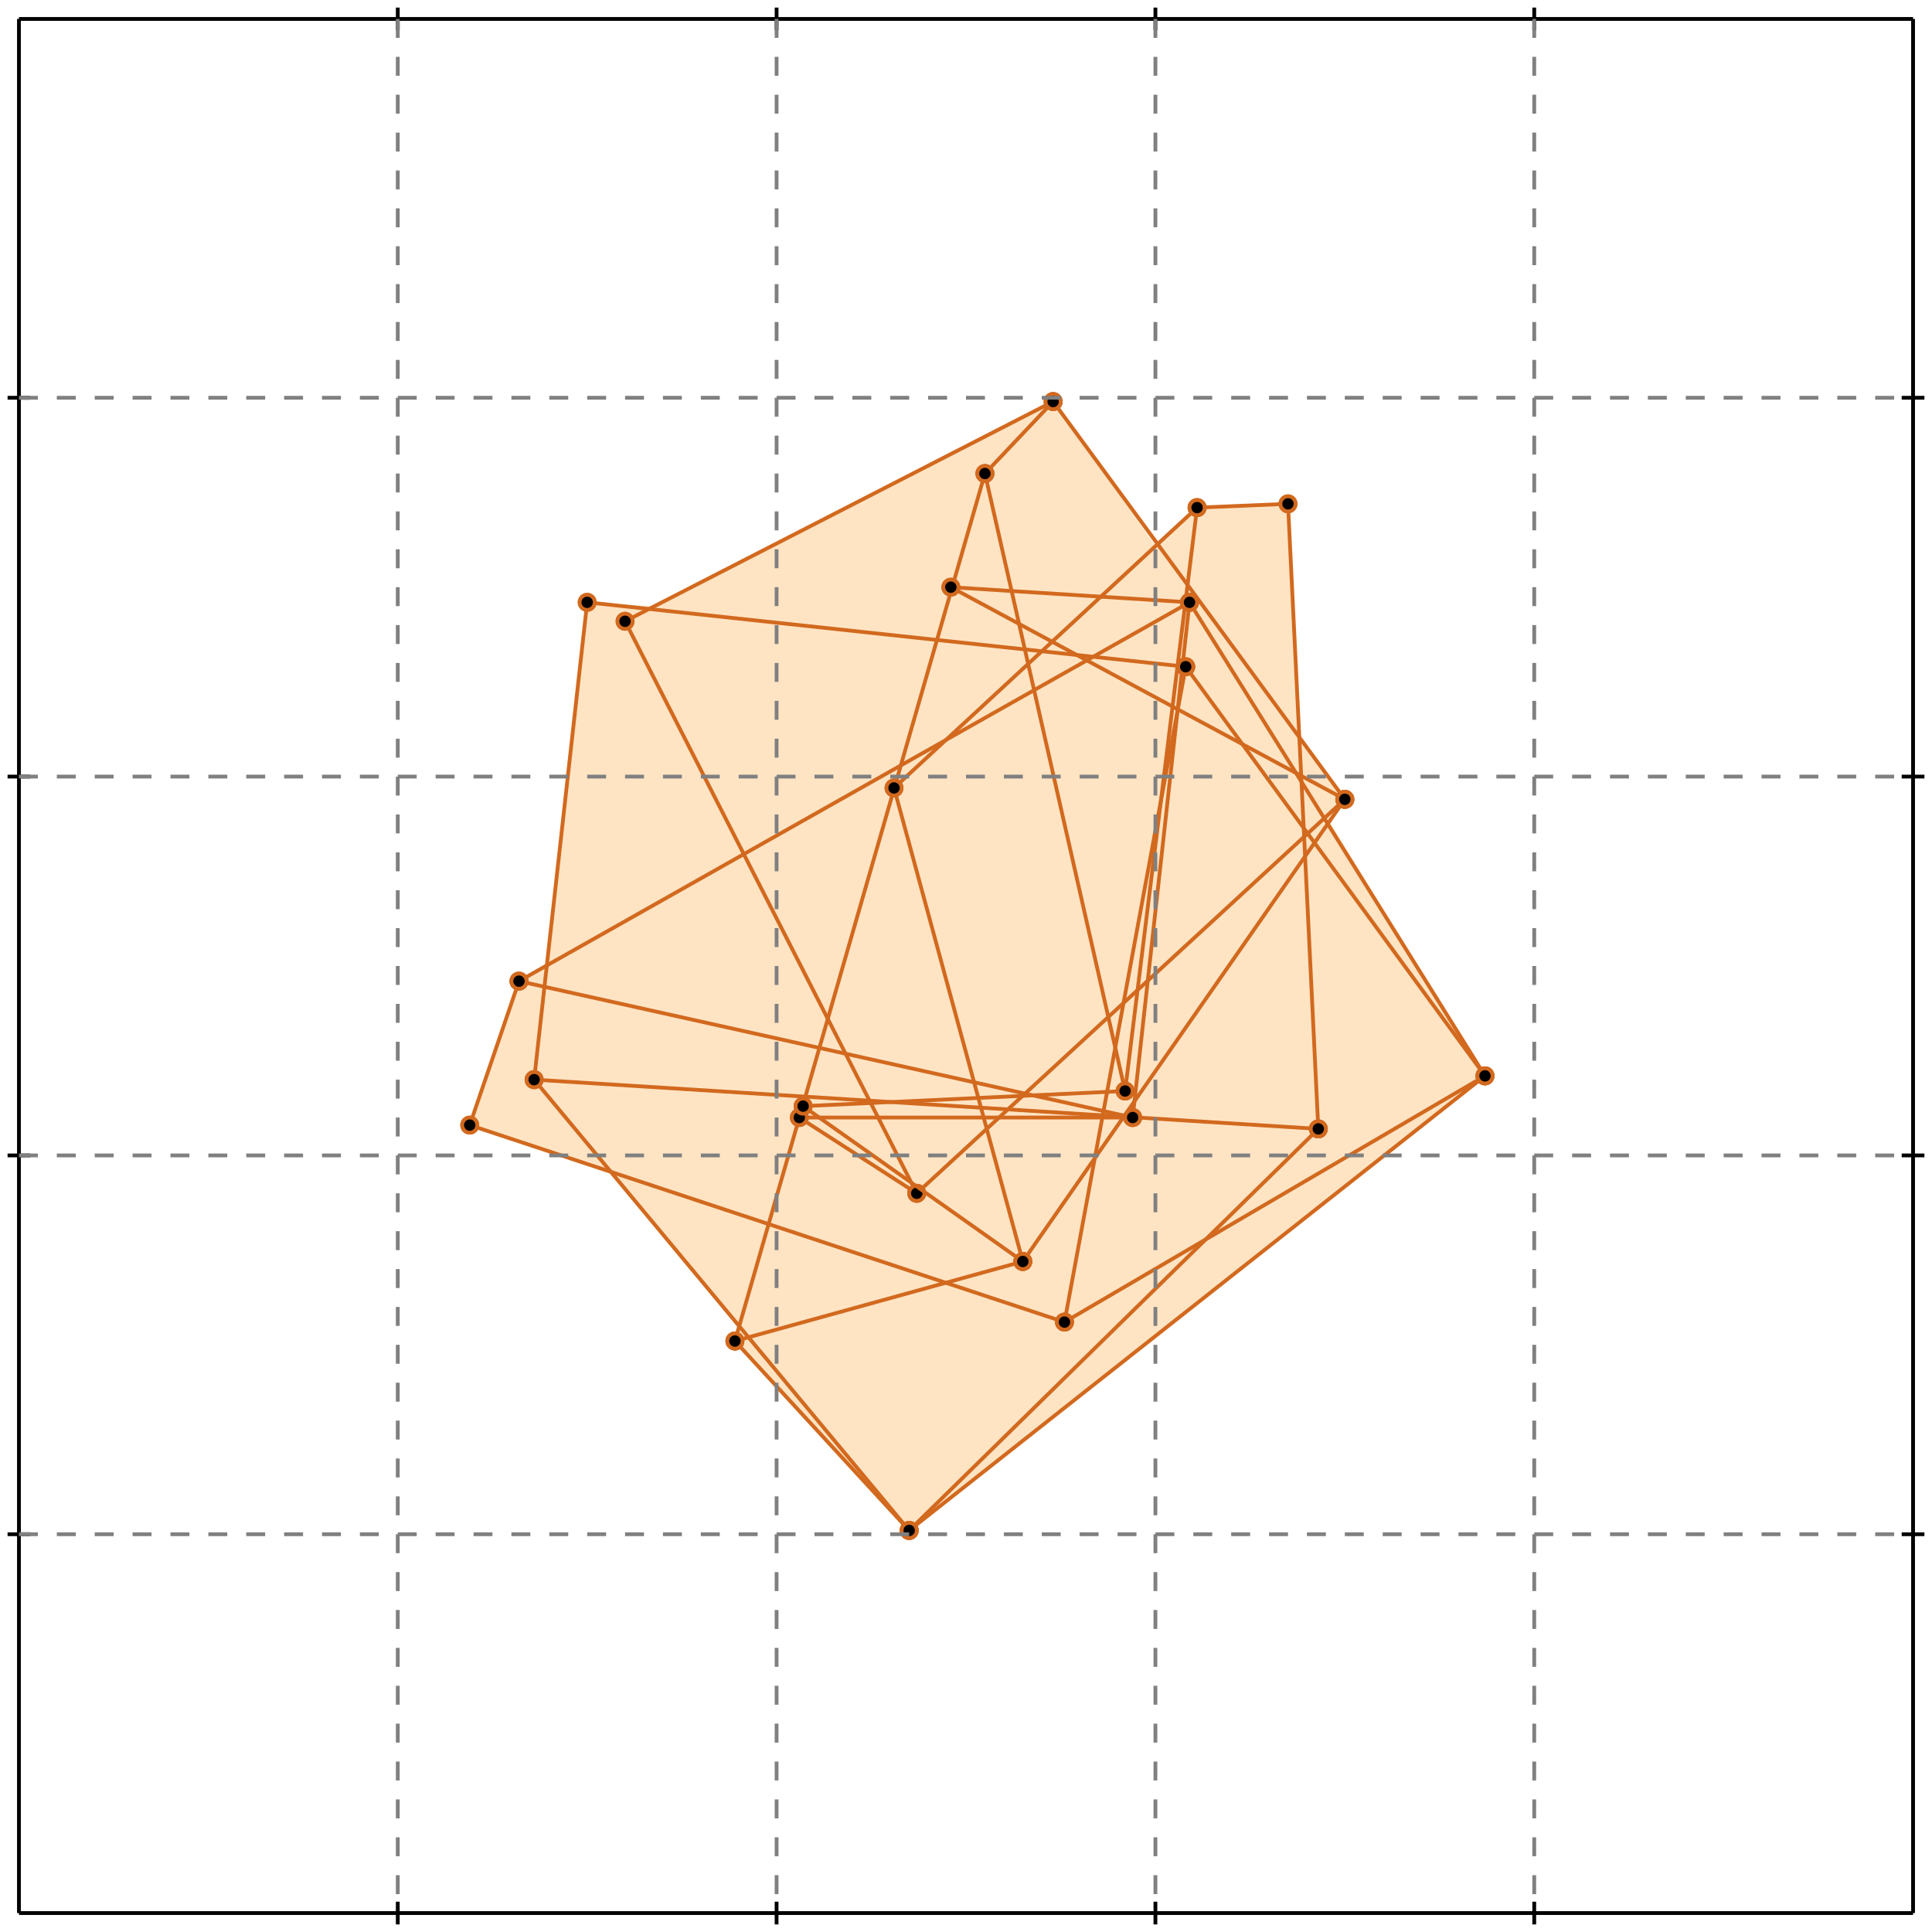 <?xml version="1.0" standalone="no"?>
<!DOCTYPE svg PUBLIC "-//W3C//DTD SVG 1.1//EN" 
  "http://www.w3.org/Graphics/SVG/1.1/DTD/svg11.dtd">
<svg width="510" height="510" version="1.1" id="toplevel"
    xmlns="http://www.w3.org/2000/svg"
    xmlns:xlink="http://www.w3.org/1999/xlink">
  <polygon points="240,404 392,284 351,217 355,211 343,195 340,133 316,134 305,144 278,106 172,160 155,159 144,255 137,259 124,297 161,309 195,350 194,354"
           fill="bisque"/>
  <g stroke="chocolate" stroke-width="1">
    <line x1="240" y1="404" x2="392" y2="284"/>
    <circle cx="240" cy="404" r="2"/>
    <circle cx="392" cy="284" r="2"/>
  </g>
  <g stroke="chocolate" stroke-width="1">
    <line x1="240" y1="404" x2="348" y2="298"/>
    <circle cx="240" cy="404" r="2"/>
    <circle cx="348" cy="298" r="2"/>
  </g>
  <g stroke="chocolate" stroke-width="1">
    <line x1="281" y1="349" x2="392" y2="284"/>
    <circle cx="281" cy="349" r="2"/>
    <circle cx="392" cy="284" r="2"/>
  </g>
  <g stroke="chocolate" stroke-width="1">
    <line x1="270" y1="333" x2="355" y2="211"/>
    <circle cx="270" cy="333" r="2"/>
    <circle cx="355" cy="211" r="2"/>
  </g>
  <g stroke="chocolate" stroke-width="1">
    <line x1="242" y1="315" x2="355" y2="211"/>
    <circle cx="242" cy="315" r="2"/>
    <circle cx="355" cy="211" r="2"/>
  </g>
  <g stroke="chocolate" stroke-width="1">
    <line x1="194" y1="354" x2="270" y2="333"/>
    <circle cx="194" cy="354" r="2"/>
    <circle cx="270" cy="333" r="2"/>
  </g>
  <g stroke="chocolate" stroke-width="1">
    <line x1="236" y1="208" x2="316" y2="134"/>
    <circle cx="236" cy="208" r="2"/>
    <circle cx="316" cy="134" r="2"/>
  </g>
  <g stroke="chocolate" stroke-width="1">
    <line x1="194" y1="354" x2="260" y2="125"/>
    <circle cx="194" cy="354" r="2"/>
    <circle cx="260" cy="125" r="2"/>
  </g>
  <g stroke="chocolate" stroke-width="1">
    <line x1="281" y1="349" x2="313" y2="176"/>
    <circle cx="281" cy="349" r="2"/>
    <circle cx="313" cy="176" r="2"/>
  </g>
  <g stroke="chocolate" stroke-width="1">
    <line x1="260" y1="125" x2="278" y2="106"/>
    <circle cx="260" cy="125" r="2"/>
    <circle cx="278" cy="106" r="2"/>
  </g>
  <g stroke="chocolate" stroke-width="1">
    <line x1="124" y1="297" x2="137" y2="259"/>
    <circle cx="124" cy="297" r="2"/>
    <circle cx="137" cy="259" r="2"/>
  </g>
  <g stroke="chocolate" stroke-width="1">
    <line x1="297" y1="288" x2="316" y2="134"/>
    <circle cx="297" cy="288" r="2"/>
    <circle cx="316" cy="134" r="2"/>
  </g>
  <g stroke="chocolate" stroke-width="1">
    <line x1="299" y1="295" x2="314" y2="159"/>
    <circle cx="299" cy="295" r="2"/>
    <circle cx="314" cy="159" r="2"/>
  </g>
  <g stroke="chocolate" stroke-width="1">
    <line x1="137" y1="259" x2="314" y2="159"/>
    <circle cx="137" cy="259" r="2"/>
    <circle cx="314" cy="159" r="2"/>
  </g>
  <g stroke="chocolate" stroke-width="1">
    <line x1="141" y1="285" x2="155" y2="159"/>
    <circle cx="141" cy="285" r="2"/>
    <circle cx="155" cy="159" r="2"/>
  </g>
  <g stroke="chocolate" stroke-width="1">
    <line x1="212" y1="292" x2="297" y2="288"/>
    <circle cx="212" cy="292" r="2"/>
    <circle cx="297" cy="288" r="2"/>
  </g>
  <g stroke="chocolate" stroke-width="1">
    <line x1="211" y1="295" x2="299" y2="295"/>
    <circle cx="211" cy="295" r="2"/>
    <circle cx="299" cy="295" r="2"/>
  </g>
  <g stroke="chocolate" stroke-width="1">
    <line x1="348" y1="298" x2="340" y2="133"/>
    <circle cx="348" cy="298" r="2"/>
    <circle cx="340" cy="133" r="2"/>
  </g>
  <g stroke="chocolate" stroke-width="1">
    <line x1="348" y1="298" x2="141" y2="285"/>
    <circle cx="348" cy="298" r="2"/>
    <circle cx="141" cy="285" r="2"/>
  </g>
  <g stroke="chocolate" stroke-width="1">
    <line x1="281" y1="349" x2="124" y2="297"/>
    <circle cx="281" cy="349" r="2"/>
    <circle cx="124" cy="297" r="2"/>
  </g>
  <g stroke="chocolate" stroke-width="1">
    <line x1="165" y1="164" x2="278" y2="106"/>
    <circle cx="165" cy="164" r="2"/>
    <circle cx="278" cy="106" r="2"/>
  </g>
  <g stroke="chocolate" stroke-width="1">
    <line x1="299" y1="295" x2="137" y2="259"/>
    <circle cx="299" cy="295" r="2"/>
    <circle cx="137" cy="259" r="2"/>
  </g>
  <g stroke="chocolate" stroke-width="1">
    <line x1="297" y1="288" x2="260" y2="125"/>
    <circle cx="297" cy="288" r="2"/>
    <circle cx="260" cy="125" r="2"/>
  </g>
  <g stroke="chocolate" stroke-width="1">
    <line x1="270" y1="333" x2="236" y2="208"/>
    <circle cx="270" cy="333" r="2"/>
    <circle cx="236" cy="208" r="2"/>
  </g>
  <g stroke="chocolate" stroke-width="1">
    <line x1="240" y1="404" x2="194" y2="354"/>
    <circle cx="240" cy="404" r="2"/>
    <circle cx="194" cy="354" r="2"/>
  </g>
  <g stroke="chocolate" stroke-width="1">
    <line x1="240" y1="404" x2="141" y2="285"/>
    <circle cx="240" cy="404" r="2"/>
    <circle cx="141" cy="285" r="2"/>
  </g>
  <g stroke="chocolate" stroke-width="1">
    <line x1="242" y1="315" x2="165" y2="164"/>
    <circle cx="242" cy="315" r="2"/>
    <circle cx="165" cy="164" r="2"/>
  </g>
  <g stroke="chocolate" stroke-width="1">
    <line x1="242" y1="315" x2="211" y2="295"/>
    <circle cx="242" cy="315" r="2"/>
    <circle cx="211" cy="295" r="2"/>
  </g>
  <g stroke="chocolate" stroke-width="1">
    <line x1="270" y1="333" x2="212" y2="292"/>
    <circle cx="270" cy="333" r="2"/>
    <circle cx="212" cy="292" r="2"/>
  </g>
  <g stroke="chocolate" stroke-width="1">
    <line x1="316" y1="134" x2="340" y2="133"/>
    <circle cx="316" cy="134" r="2"/>
    <circle cx="340" cy="133" r="2"/>
  </g>
  <g stroke="chocolate" stroke-width="1">
    <line x1="313" y1="176" x2="155" y2="159"/>
    <circle cx="313" cy="176" r="2"/>
    <circle cx="155" cy="159" r="2"/>
  </g>
  <g stroke="chocolate" stroke-width="1">
    <line x1="314" y1="159" x2="251" y2="155"/>
    <circle cx="314" cy="159" r="2"/>
    <circle cx="251" cy="155" r="2"/>
  </g>
  <g stroke="chocolate" stroke-width="1">
    <line x1="392" y1="284" x2="314" y2="159"/>
    <circle cx="392" cy="284" r="2"/>
    <circle cx="314" cy="159" r="2"/>
  </g>
  <g stroke="chocolate" stroke-width="1">
    <line x1="392" y1="284" x2="313" y2="176"/>
    <circle cx="392" cy="284" r="2"/>
    <circle cx="313" cy="176" r="2"/>
  </g>
  <g stroke="chocolate" stroke-width="1">
    <line x1="355" y1="211" x2="278" y2="106"/>
    <circle cx="355" cy="211" r="2"/>
    <circle cx="278" cy="106" r="2"/>
  </g>
  <g stroke="chocolate" stroke-width="1">
    <line x1="355" y1="211" x2="251" y2="155"/>
    <circle cx="355" cy="211" r="2"/>
    <circle cx="251" cy="155" r="2"/>
  </g>
  <g stroke="black" stroke-width="1">
    <line x1="5" y1="5" x2="505" y2="5"/>
    <line x1="5" y1="5" x2="5" y2="505"/>
    <line x1="505" y1="505" x2="5" y2="505"/>
    <line x1="505" y1="505" x2="505" y2="5"/>
    <line x1="105" y1="2" x2="105" y2="8"/>
    <line x1="2" y1="105" x2="8" y2="105"/>
    <line x1="105" y1="502" x2="105" y2="508"/>
    <line x1="502" y1="105" x2="508" y2="105"/>
    <line x1="205" y1="2" x2="205" y2="8"/>
    <line x1="2" y1="205" x2="8" y2="205"/>
    <line x1="205" y1="502" x2="205" y2="508"/>
    <line x1="502" y1="205" x2="508" y2="205"/>
    <line x1="305" y1="2" x2="305" y2="8"/>
    <line x1="2" y1="305" x2="8" y2="305"/>
    <line x1="305" y1="502" x2="305" y2="508"/>
    <line x1="502" y1="305" x2="508" y2="305"/>
    <line x1="405" y1="2" x2="405" y2="8"/>
    <line x1="2" y1="405" x2="8" y2="405"/>
    <line x1="405" y1="502" x2="405" y2="508"/>
    <line x1="502" y1="405" x2="508" y2="405"/>
  </g>
  <g stroke="gray" stroke-width="1" stroke-dasharray="5,5">
    <line x1="105" y1="5" x2="105" y2="505"/>
    <line x1="5" y1="105" x2="505" y2="105"/>
    <line x1="205" y1="5" x2="205" y2="505"/>
    <line x1="5" y1="205" x2="505" y2="205"/>
    <line x1="305" y1="5" x2="305" y2="505"/>
    <line x1="5" y1="305" x2="505" y2="305"/>
    <line x1="405" y1="5" x2="405" y2="505"/>
    <line x1="5" y1="405" x2="505" y2="405"/>
  </g>
</svg>
